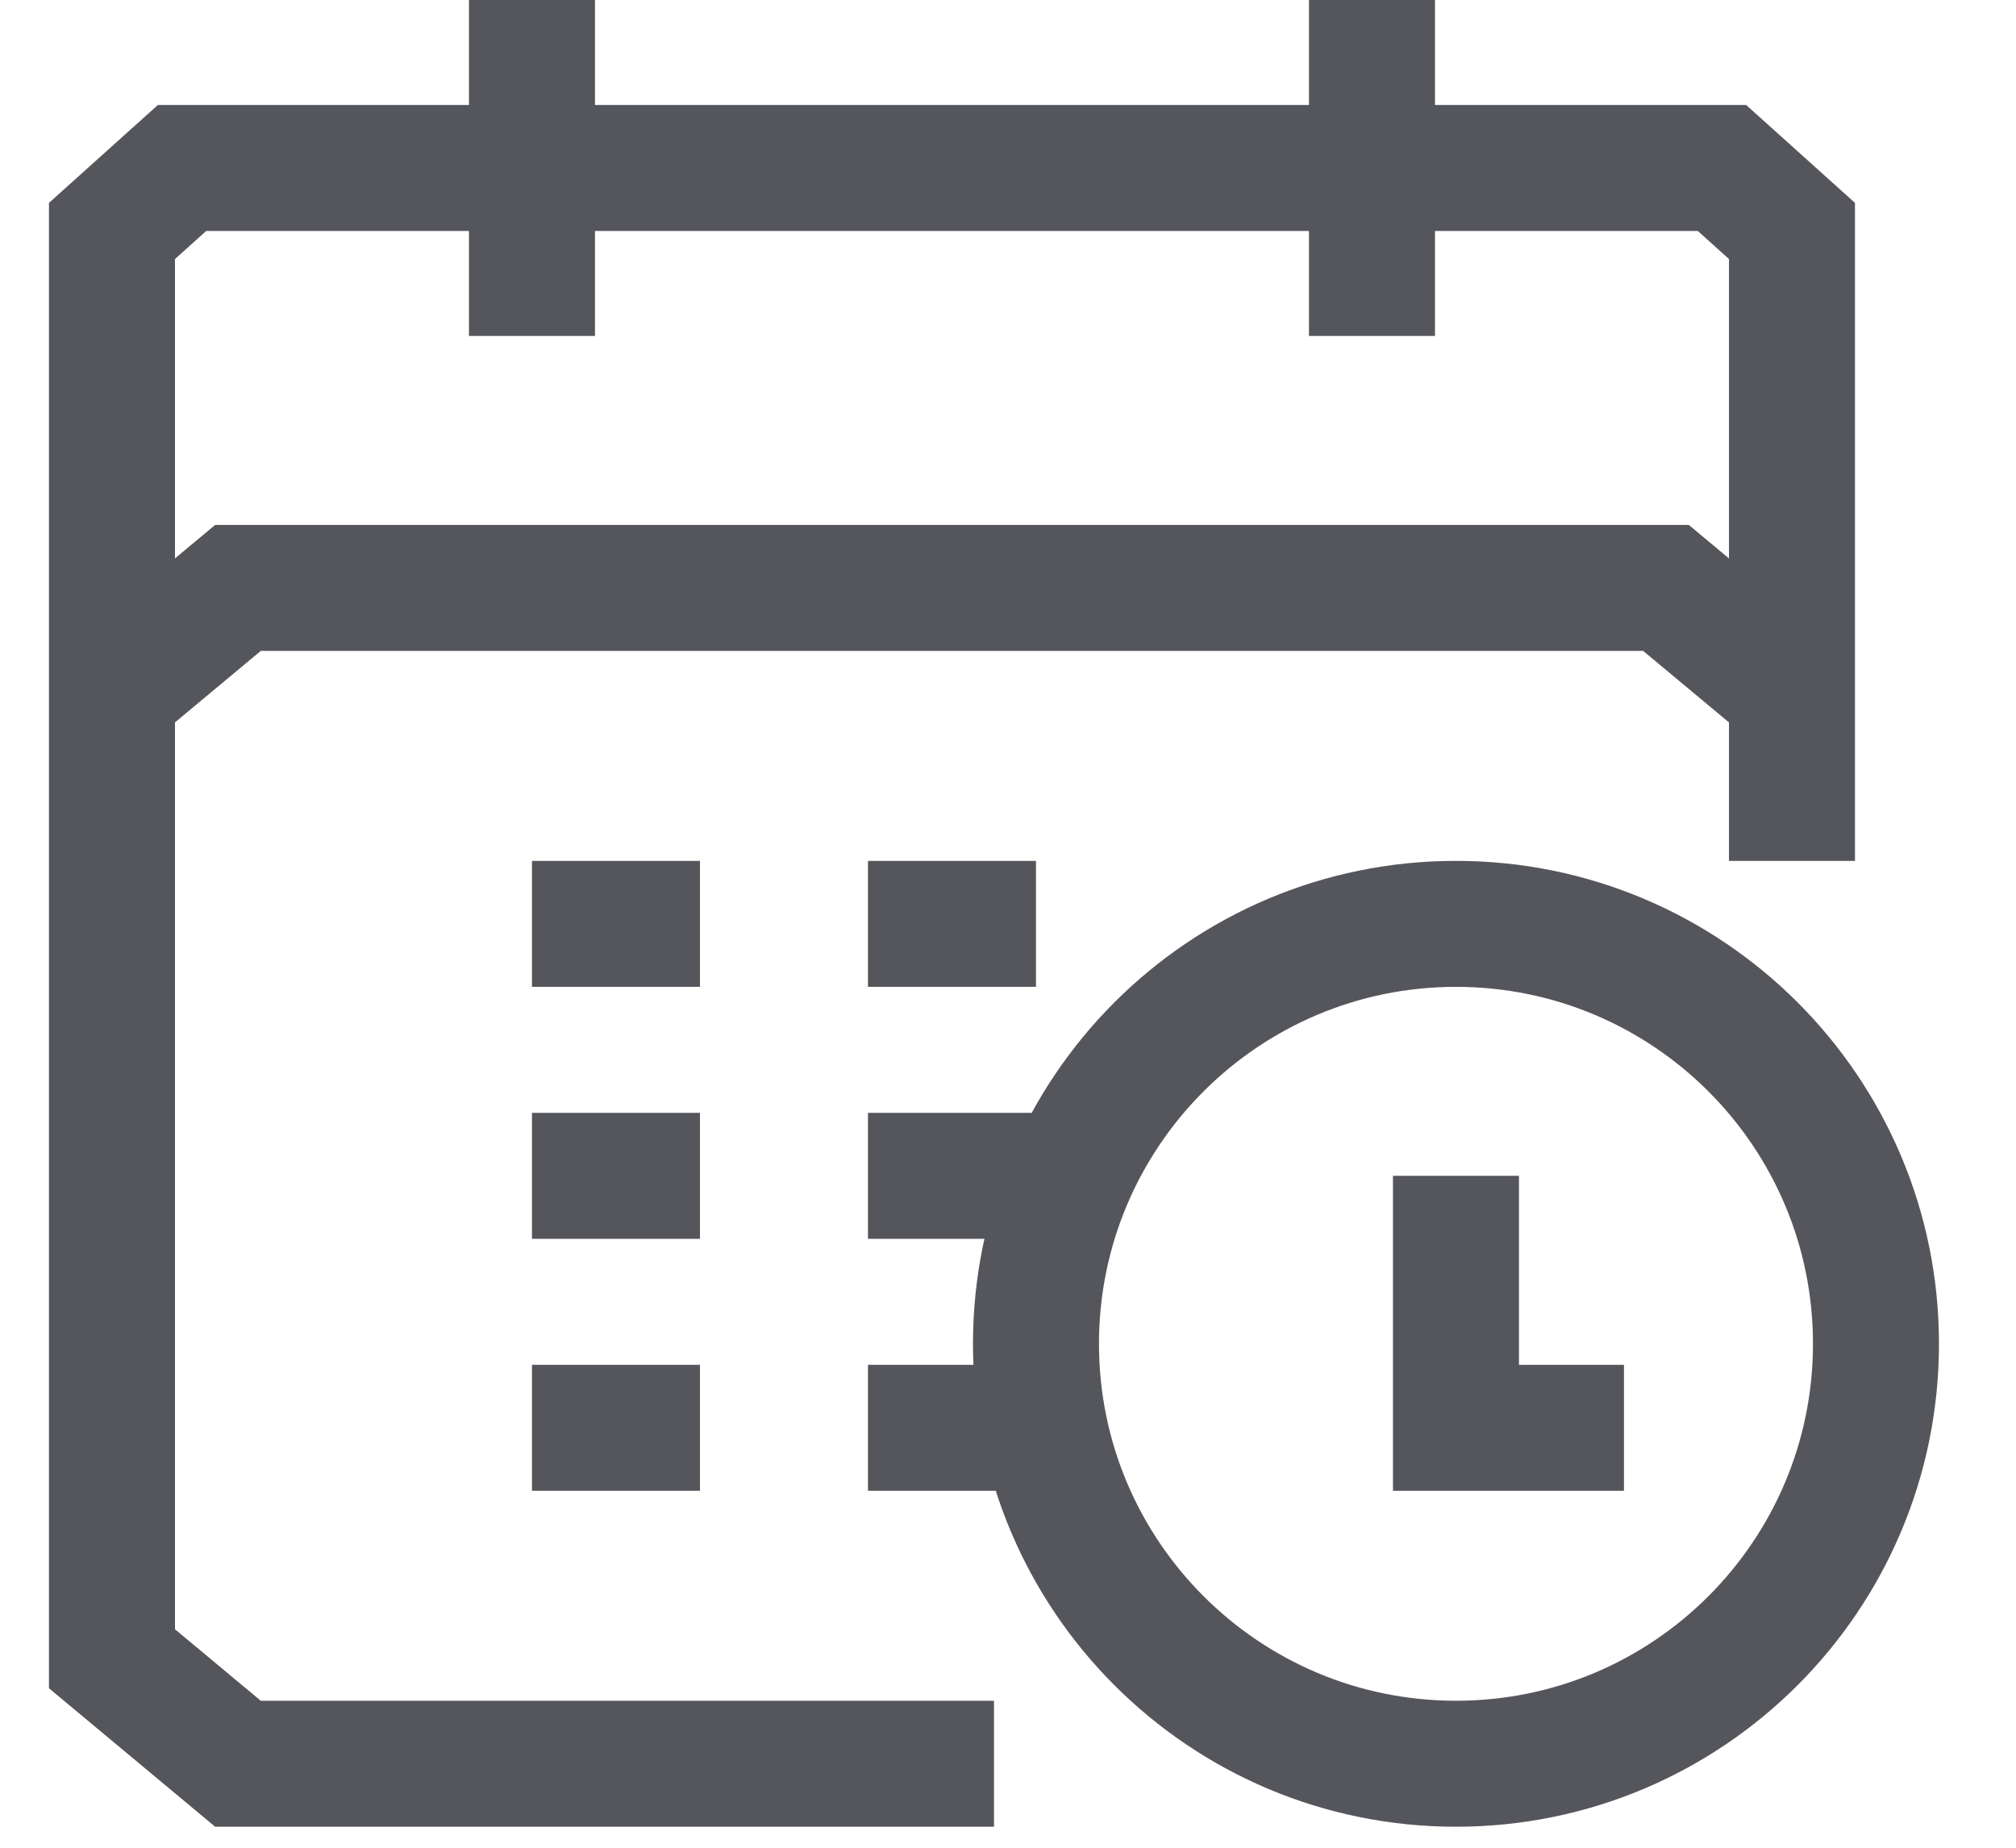<svg width="24" height="22" viewBox="0 0 24 22" fill="none" xmlns="http://www.w3.org/2000/svg">
<path d="M1.333 9.25V2.75C1.658 2.458 1.842 2.292 2.167 2H20.5C20.825 2.292 21.008 2.458 21.333 2.75V10.25M11.833 21H2.833L1.333 19.75V8.25L2.833 7H19.833L21.333 8.25M6.333 11H8.333M6.333 14H8.333M6.333 17H8.333M10.333 11H12.333M10.333 14H12.333M10.333 17H12.333M6.333 0V4M16.333 0V4M17.333 14V17H19.333M22.333 16C22.333 18.761 20.095 21 17.333 21C14.572 21 12.333 18.761 12.333 16C12.333 13.239 14.572 11 17.333 11C20.095 11 22.333 13.239 22.333 16Z" stroke="#55555C" stroke-width="1.5" stroke-miterlimit="10"/>
</svg>

